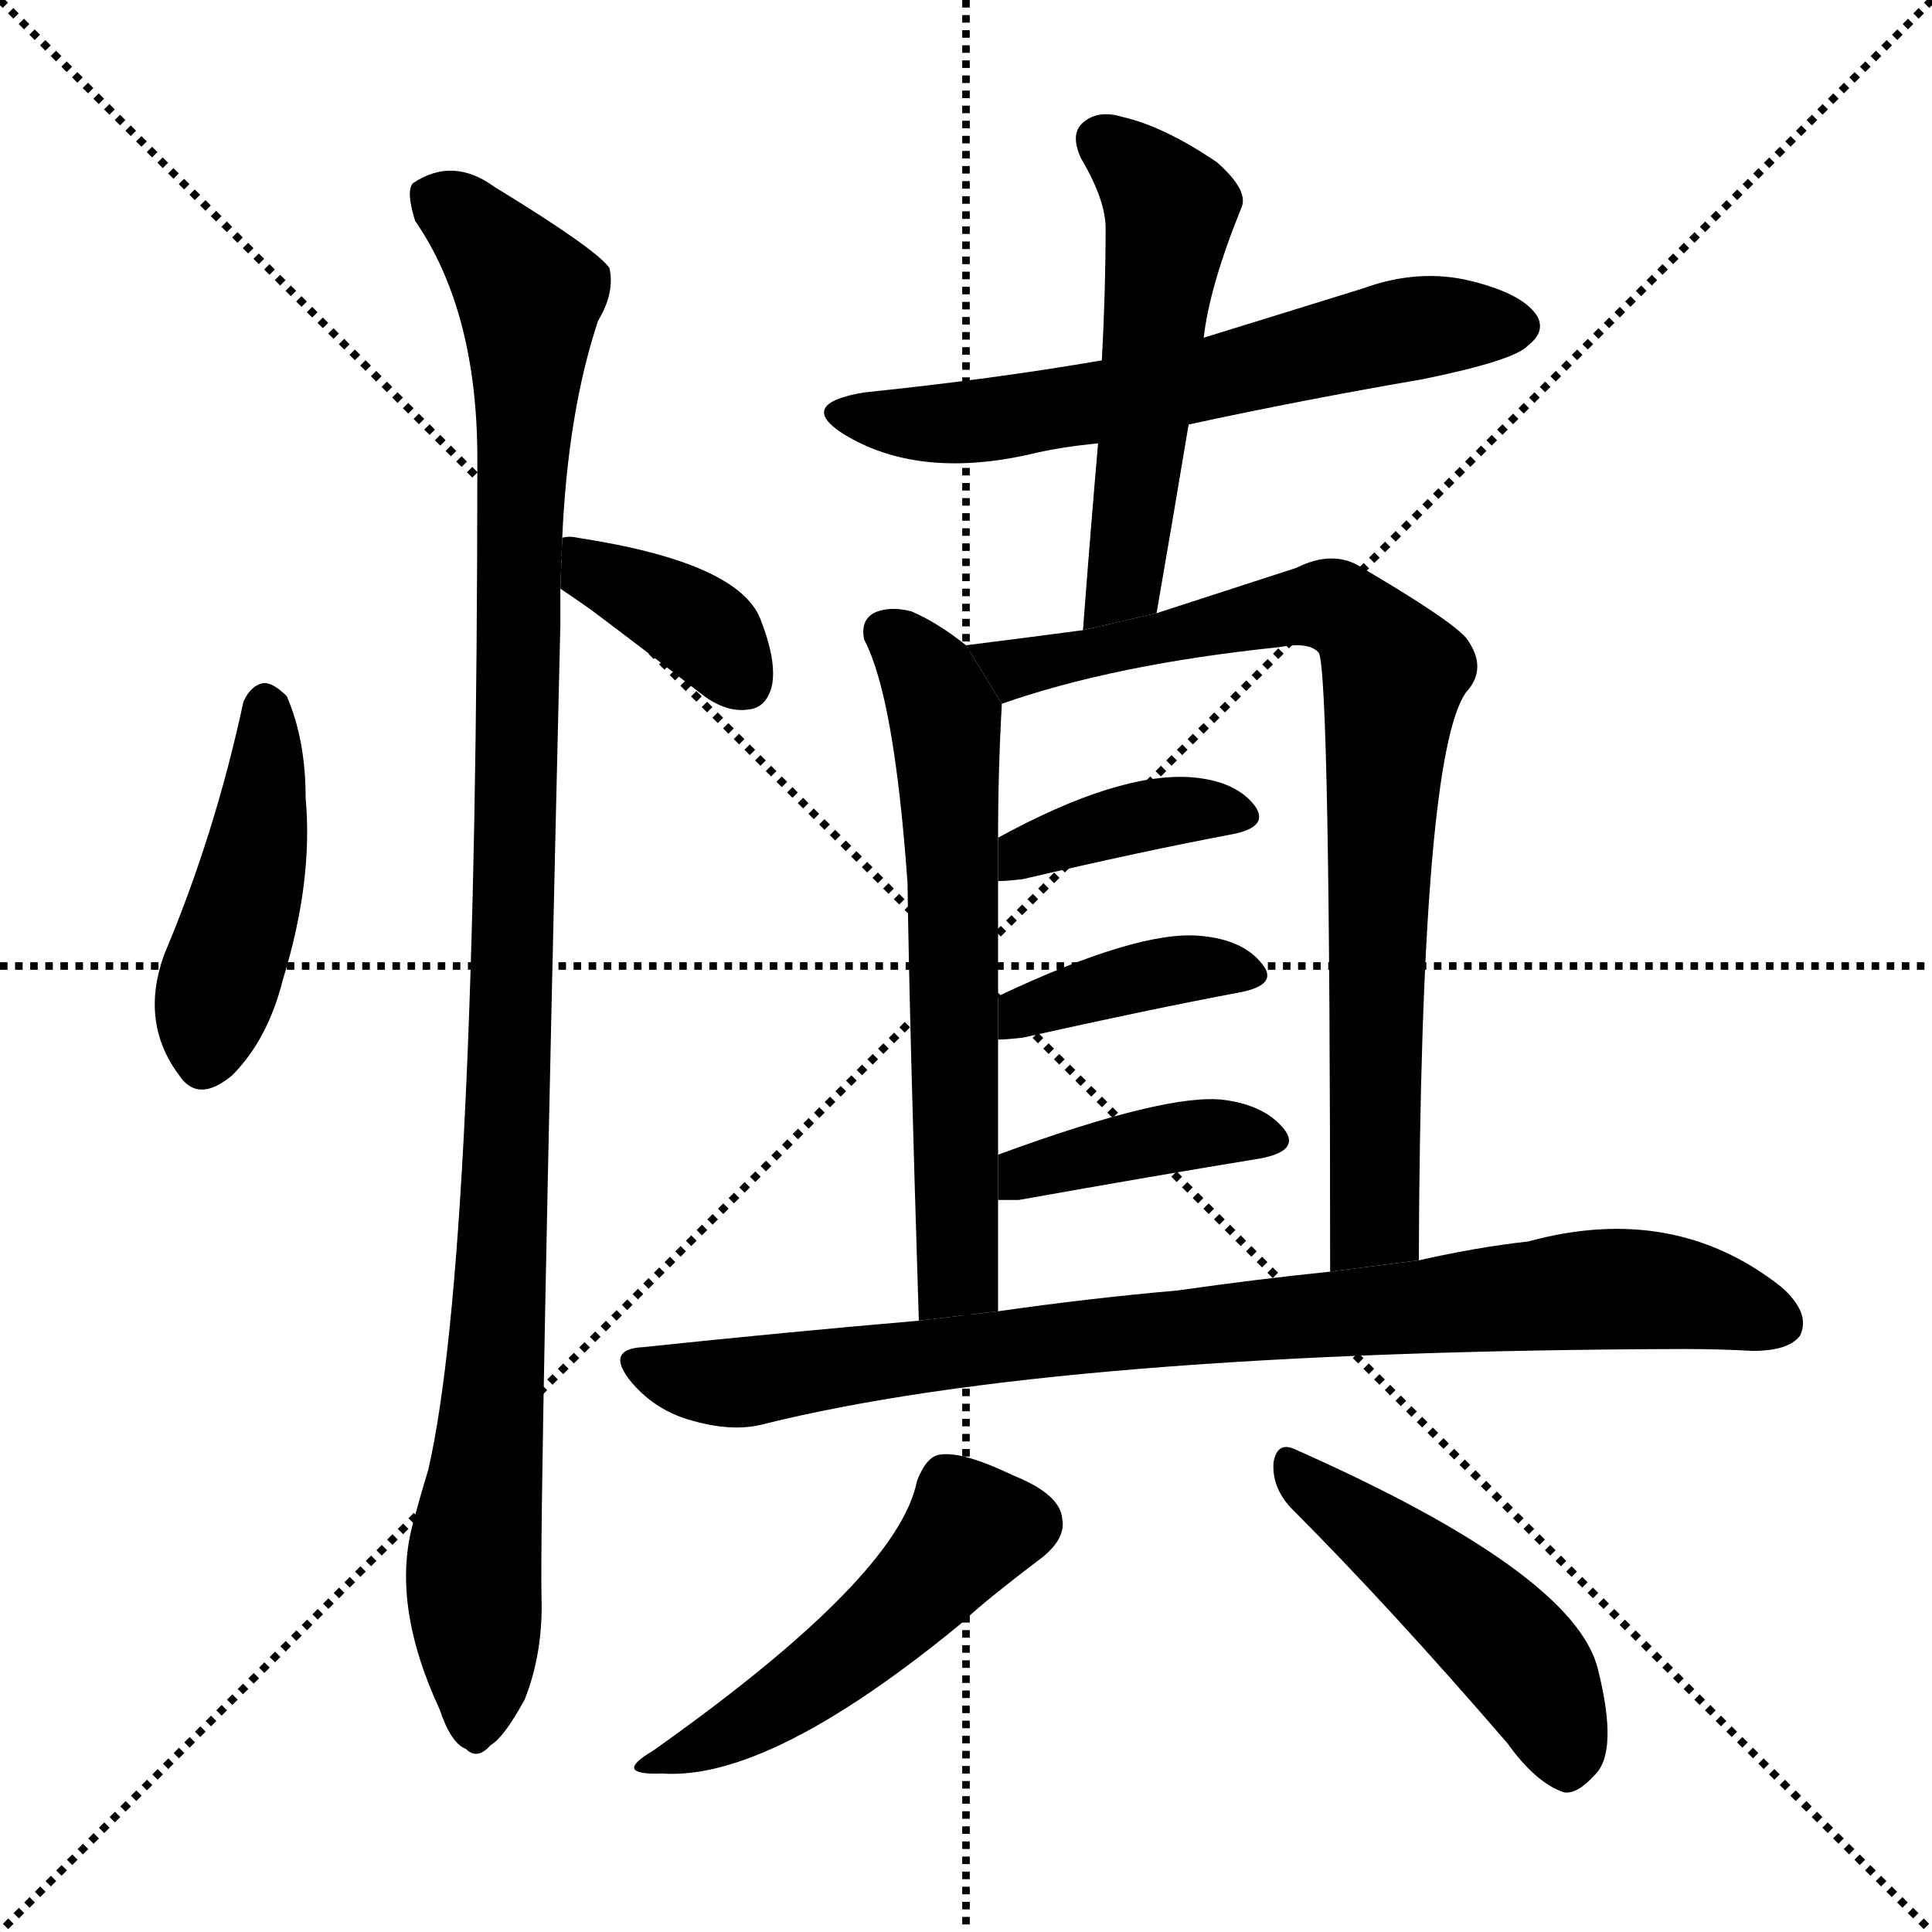 <svg version="1.1" viewBox="0 0 1024 1024" xmlns="http://www.w3.org/2000/svg">
  <g stroke="black" stroke-dasharray="1,1" stroke-width="1" transform="scale(4, 4)">
    <line x1="0" y1="0" x2="256" y2="256"></line>
    <line x1="256" y1="0" x2="0" y2="256"></line>
    <line x1="128" y1="0" x2="128" y2="256"></line>
    <line x1="0" y1="128" x2="256" y2="128"></line>
  </g>
  <g transform="scale(1, -1) translate(0, -900)">
    <style type="text/css">
      
        @keyframes keyframes0 {
          from {
            stroke: blue;
            stroke-dashoffset: 447;
            stroke-width: 128;
          }
          59% {
            animation-timing-function: step-end;
            stroke: blue;
            stroke-dashoffset: 0;
            stroke-width: 128;
          }
          to {
            stroke: black;
            stroke-width: 1024;
          }
        }
        #make-me-a-hanzi-animation-0 {
          animation: keyframes0 0.614s both;
          animation-delay: 0s;
          animation-timing-function: linear;
        }
      
        @keyframes keyframes1 {
          from {
            stroke: blue;
            stroke-dashoffset: 374;
            stroke-width: 128;
          }
          55% {
            animation-timing-function: step-end;
            stroke: blue;
            stroke-dashoffset: 0;
            stroke-width: 128;
          }
          to {
            stroke: black;
            stroke-width: 1024;
          }
        }
        #make-me-a-hanzi-animation-1 {
          animation: keyframes1 0.554s both;
          animation-delay: 0.614s;
          animation-timing-function: linear;
        }
      
        @keyframes keyframes2 {
          from {
            stroke: blue;
            stroke-dashoffset: 1088;
            stroke-width: 128;
          }
          78% {
            animation-timing-function: step-end;
            stroke: blue;
            stroke-dashoffset: 0;
            stroke-width: 128;
          }
          to {
            stroke: black;
            stroke-width: 1024;
          }
        }
        #make-me-a-hanzi-animation-2 {
          animation: keyframes2 1.135s both;
          animation-delay: 1.168s;
          animation-timing-function: linear;
        }
      
        @keyframes keyframes3 {
          from {
            stroke: blue;
            stroke-dashoffset: 615;
            stroke-width: 128;
          }
          67% {
            animation-timing-function: step-end;
            stroke: blue;
            stroke-dashoffset: 0;
            stroke-width: 128;
          }
          to {
            stroke: black;
            stroke-width: 1024;
          }
        }
        #make-me-a-hanzi-animation-3 {
          animation: keyframes3 0.75s both;
          animation-delay: 2.304s;
          animation-timing-function: linear;
        }
      
        @keyframes keyframes4 {
          from {
            stroke: blue;
            stroke-dashoffset: 531;
            stroke-width: 128;
          }
          63% {
            animation-timing-function: step-end;
            stroke: blue;
            stroke-dashoffset: 0;
            stroke-width: 128;
          }
          to {
            stroke: black;
            stroke-width: 1024;
          }
        }
        #make-me-a-hanzi-animation-4 {
          animation: keyframes4 0.682s both;
          animation-delay: 3.054s;
          animation-timing-function: linear;
        }
      
        @keyframes keyframes5 {
          from {
            stroke: blue;
            stroke-dashoffset: 625;
            stroke-width: 128;
          }
          67% {
            animation-timing-function: step-end;
            stroke: blue;
            stroke-dashoffset: 0;
            stroke-width: 128;
          }
          to {
            stroke: black;
            stroke-width: 1024;
          }
        }
        #make-me-a-hanzi-animation-5 {
          animation: keyframes5 0.759s both;
          animation-delay: 3.736s;
          animation-timing-function: linear;
        }
      
        @keyframes keyframes6 {
          from {
            stroke: blue;
            stroke-dashoffset: 809;
            stroke-width: 128;
          }
          72% {
            animation-timing-function: step-end;
            stroke: blue;
            stroke-dashoffset: 0;
            stroke-width: 128;
          }
          to {
            stroke: black;
            stroke-width: 1024;
          }
        }
        #make-me-a-hanzi-animation-6 {
          animation: keyframes6 0.908s both;
          animation-delay: 4.495s;
          animation-timing-function: linear;
        }
      
        @keyframes keyframes7 {
          from {
            stroke: blue;
            stroke-dashoffset: 387;
            stroke-width: 128;
          }
          56% {
            animation-timing-function: step-end;
            stroke: blue;
            stroke-dashoffset: 0;
            stroke-width: 128;
          }
          to {
            stroke: black;
            stroke-width: 1024;
          }
        }
        #make-me-a-hanzi-animation-7 {
          animation: keyframes7 0.565s both;
          animation-delay: 5.403s;
          animation-timing-function: linear;
        }
      
        @keyframes keyframes8 {
          from {
            stroke: blue;
            stroke-dashoffset: 390;
            stroke-width: 128;
          }
          56% {
            animation-timing-function: step-end;
            stroke: blue;
            stroke-dashoffset: 0;
            stroke-width: 128;
          }
          to {
            stroke: black;
            stroke-width: 1024;
          }
        }
        #make-me-a-hanzi-animation-8 {
          animation: keyframes8 0.567s both;
          animation-delay: 5.968s;
          animation-timing-function: linear;
        }
      
        @keyframes keyframes9 {
          from {
            stroke: blue;
            stroke-dashoffset: 399;
            stroke-width: 128;
          }
          56% {
            animation-timing-function: step-end;
            stroke: blue;
            stroke-dashoffset: 0;
            stroke-width: 128;
          }
          to {
            stroke: black;
            stroke-width: 1024;
          }
        }
        #make-me-a-hanzi-animation-9 {
          animation: keyframes9 0.575s both;
          animation-delay: 6.535s;
          animation-timing-function: linear;
        }
      
        @keyframes keyframes10 {
          from {
            stroke: blue;
            stroke-dashoffset: 867;
            stroke-width: 128;
          }
          74% {
            animation-timing-function: step-end;
            stroke: blue;
            stroke-dashoffset: 0;
            stroke-width: 128;
          }
          to {
            stroke: black;
            stroke-width: 1024;
          }
        }
        #make-me-a-hanzi-animation-10 {
          animation: keyframes10 0.956s both;
          animation-delay: 7.11s;
          animation-timing-function: linear;
        }
      
        @keyframes keyframes11 {
          from {
            stroke: blue;
            stroke-dashoffset: 488;
            stroke-width: 128;
          }
          61% {
            animation-timing-function: step-end;
            stroke: blue;
            stroke-dashoffset: 0;
            stroke-width: 128;
          }
          to {
            stroke: black;
            stroke-width: 1024;
          }
        }
        #make-me-a-hanzi-animation-11 {
          animation: keyframes11 0.647s both;
          animation-delay: 8.066s;
          animation-timing-function: linear;
        }
      
        @keyframes keyframes12 {
          from {
            stroke: blue;
            stroke-dashoffset: 474;
            stroke-width: 128;
          }
          61% {
            animation-timing-function: step-end;
            stroke: blue;
            stroke-dashoffset: 0;
            stroke-width: 128;
          }
          to {
            stroke: black;
            stroke-width: 1024;
          }
        }
        #make-me-a-hanzi-animation-12 {
          animation: keyframes12 0.636s both;
          animation-delay: 8.713s;
          animation-timing-function: linear;
        }
      
    </style>
    
      <path d="M 129 528 Q 114 458 87 394 Q 74 358 95 330 Q 105 315 123 330 Q 142 349 150 381 Q 166 433 162 477 Q 162 508 152 531 Q 145 538 140 538 Q 133 537 129 528 Z" fill="black"></path>
    
      <path d="M 297 588 Q 303 584 313 577 Q 341 556 372 532 Q 385 522 397 524 Q 406 525 409 536 Q 412 549 403 572 Q 391 602 306 615 Q 302 616 298 615 L 297 588 Z" fill="black"></path>
    
      <path d="M 298 615 Q 301 682 317 730 Q 326 745 323 758 Q 316 768 262 801 Q 240 817 219 803 Q 215 799 220 783 Q 253 735 253 657 Q 253 234 227 121 Q 223 108 219 93 Q 207 50 233 -6 Q 239 -24 247 -27 Q 253 -33 260 -25 Q 267 -21 278 -1 Q 288 24 287 54 Q 286 105 297 569 Q 297 579 297 588 L 298 615 Z" fill="black"></path>
    
      <path d="M 630 675 Q 690 688 754 699 Q 803 709 810 717 Q 819 724 815 732 Q 808 744 780 751 Q 752 758 722 747 Q 680 734 638 721 L 584 709 Q 526 699 458 692 Q 422 686 447 670 Q 486 646 545 659 Q 561 663 582 665 L 630 675 Z" fill="black"></path>
    
      <path d="M 613 575 Q 622 627 630 675 L 638 721 Q 641 748 658 790 Q 662 799 645 814 Q 617 833 595 838 Q 582 842 574 835 Q 567 829 573 816 Q 586 794 586 779 Q 586 746 584 709 L 582 665 Q 578 619 574 566 L 613 575 Z" fill="black"></path>
    
      <path d="M 512 558 Q 497 570 483 576 Q 471 579 463 575 Q 456 571 458 561 Q 474 531 481 432 Q 482 359 487 200 L 529 205 Q 529 236 529 264 L 529 288 Q 529 319 529 349 L 529 372 Q 529 403 529 433 L 529 456 Q 529 492 531 527 L 512 558 Z" fill="black"></path>
    
      <path d="M 752 232 Q 753 499 777 533 Q 789 546 777 562 Q 768 572 722 599 Q 707 609 687 599 Q 656 589 613 575 L 574 566 Q 544 562 512 558 L 531 527 Q 591 548 678 557 Q 694 560 699 554 Q 705 542 705 226 L 752 232 Z" fill="black"></path>
    
      <path d="M 529 433 Q 533 433 542 434 Q 606 449 654 458 Q 673 462 665 473 Q 655 486 632 488 Q 593 491 529 456 L 529 433 Z" fill="black"></path>
    
      <path d="M 529 349 Q 533 349 542 350 Q 609 365 657 374 Q 678 378 669 389 Q 659 402 636 404 Q 603 407 529 372 L 529 349 Z" fill="black"></path>
    
      <path d="M 529 264 Q 533 264 540 264 Q 613 277 668 286 Q 689 290 681 301 Q 671 314 649 317 Q 619 321 529 288 L 529 264 Z" fill="black"></path>
    
      <path d="M 487 200 Q 417 194 341 186 Q 320 185 335 167 Q 348 152 367 147 Q 388 141 404 145 Q 560 184 893 185 Q 911 185 929 184 Q 948 184 954 192 Q 960 204 944 218 Q 887 263 810 242 Q 783 239 752 232 L 705 226 Q 666 222 624 216 Q 578 212 529 205 L 487 200 Z" fill="black"></path>
    
      <path d="M 486 115 Q 476 64 346 -28 Q 324 -41 351 -40 Q 408 -44 510 40 Q 520 50 553 75 Q 565 85 563 95 Q 562 108 537 118 Q 510 131 498 129 Q 491 128 486 115 Z" fill="black"></path>
    
      <path d="M 684 101 Q 736 49 799 -24 Q 814 -45 829 -50 Q 836 -51 845 -41 Q 858 -29 847 15 Q 835 66 686 132 Q 677 136 675 125 Q 674 112 684 101 Z" fill="black"></path>
    
    
      <clipPath id="make-me-a-hanzi-clip-0">
        <path d="M 129 528 Q 114 458 87 394 Q 74 358 95 330 Q 105 315 123 330 Q 142 349 150 381 Q 166 433 162 477 Q 162 508 152 531 Q 145 538 140 538 Q 133 537 129 528 Z"></path>
      </clipPath>
      <path clip-path="url(#make-me-a-hanzi-clip-0)" d="M 141 526 L 136 446 L 109 339" fill="none" id="make-me-a-hanzi-animation-0" stroke-dasharray="319 638" stroke-linecap="round"></path>
    
      <clipPath id="make-me-a-hanzi-clip-1">
        <path d="M 297 588 Q 303 584 313 577 Q 341 556 372 532 Q 385 522 397 524 Q 406 525 409 536 Q 412 549 403 572 Q 391 602 306 615 Q 302 616 298 615 L 297 588 Z"></path>
      </clipPath>
      <path clip-path="url(#make-me-a-hanzi-clip-1)" d="M 302 608 L 370 568 L 395 538" fill="none" id="make-me-a-hanzi-animation-1" stroke-dasharray="246 492" stroke-linecap="round"></path>
    
      <clipPath id="make-me-a-hanzi-clip-2">
        <path d="M 298 615 Q 301 682 317 730 Q 326 745 323 758 Q 316 768 262 801 Q 240 817 219 803 Q 215 799 220 783 Q 253 735 253 657 Q 253 234 227 121 Q 223 108 219 93 Q 207 50 233 -6 Q 239 -24 247 -27 Q 253 -33 260 -25 Q 267 -21 278 -1 Q 288 24 287 54 Q 286 105 297 569 Q 297 579 297 588 L 298 615 Z"></path>
      </clipPath>
      <path clip-path="url(#make-me-a-hanzi-clip-2)" d="M 230 797 L 281 743 L 274 620 L 272 358 L 263 179 L 251 70 L 252 -14" fill="none" id="make-me-a-hanzi-animation-2" stroke-dasharray="960 1920" stroke-linecap="round"></path>
    
      <clipPath id="make-me-a-hanzi-clip-3">
        <path d="M 630 675 Q 690 688 754 699 Q 803 709 810 717 Q 819 724 815 732 Q 808 744 780 751 Q 752 758 722 747 Q 680 734 638 721 L 584 709 Q 526 699 458 692 Q 422 686 447 670 Q 486 646 545 659 Q 561 663 582 665 L 630 675 Z"></path>
      </clipPath>
      <path clip-path="url(#make-me-a-hanzi-clip-3)" d="M 450 682 L 518 677 L 633 697 L 748 726 L 803 728" fill="none" id="make-me-a-hanzi-animation-3" stroke-dasharray="487 974" stroke-linecap="round"></path>
    
      <clipPath id="make-me-a-hanzi-clip-4">
        <path d="M 613 575 Q 622 627 630 675 L 638 721 Q 641 748 658 790 Q 662 799 645 814 Q 617 833 595 838 Q 582 842 574 835 Q 567 829 573 816 Q 586 794 586 779 Q 586 746 584 709 L 582 665 Q 578 619 574 566 L 613 575 Z"></path>
      </clipPath>
      <path clip-path="url(#make-me-a-hanzi-clip-4)" d="M 584 825 L 620 789 L 596 591 L 579 573" fill="none" id="make-me-a-hanzi-animation-4" stroke-dasharray="403 806" stroke-linecap="round"></path>
    
      <clipPath id="make-me-a-hanzi-clip-5">
        <path d="M 512 558 Q 497 570 483 576 Q 471 579 463 575 Q 456 571 458 561 Q 474 531 481 432 Q 482 359 487 200 L 529 205 Q 529 236 529 264 L 529 288 Q 529 319 529 349 L 529 372 Q 529 403 529 433 L 529 456 Q 529 492 531 527 L 512 558 Z"></path>
      </clipPath>
      <path clip-path="url(#make-me-a-hanzi-clip-5)" d="M 470 564 L 486 550 L 498 528 L 504 478 L 508 228 L 493 211" fill="none" id="make-me-a-hanzi-animation-5" stroke-dasharray="497 994" stroke-linecap="round"></path>
    
      <clipPath id="make-me-a-hanzi-clip-6">
        <path d="M 752 232 Q 753 499 777 533 Q 789 546 777 562 Q 768 572 722 599 Q 707 609 687 599 Q 656 589 613 575 L 574 566 Q 544 562 512 558 L 531 527 Q 591 548 678 557 Q 694 560 699 554 Q 705 542 705 226 L 752 232 Z"></path>
      </clipPath>
      <path clip-path="url(#make-me-a-hanzi-clip-6)" d="M 520 556 L 546 547 L 701 580 L 718 573 L 732 556 L 739 541 L 730 432 L 729 253 L 711 241" fill="none" id="make-me-a-hanzi-animation-6" stroke-dasharray="681 1362" stroke-linecap="round"></path>
    
      <clipPath id="make-me-a-hanzi-clip-7">
        <path d="M 529 433 Q 533 433 542 434 Q 606 449 654 458 Q 673 462 665 473 Q 655 486 632 488 Q 593 491 529 456 L 529 433 Z"></path>
      </clipPath>
      <path clip-path="url(#make-me-a-hanzi-clip-7)" d="M 535 439 L 544 450 L 591 464 L 636 472 L 657 467" fill="none" id="make-me-a-hanzi-animation-7" stroke-dasharray="259 518" stroke-linecap="round"></path>
    
      <clipPath id="make-me-a-hanzi-clip-8">
        <path d="M 529 349 Q 533 349 542 350 Q 609 365 657 374 Q 678 378 669 389 Q 659 402 636 404 Q 603 407 529 372 L 529 349 Z"></path>
      </clipPath>
      <path clip-path="url(#make-me-a-hanzi-clip-8)" d="M 535 355 L 544 366 L 597 381 L 640 388 L 661 383" fill="none" id="make-me-a-hanzi-animation-8" stroke-dasharray="262 524" stroke-linecap="round"></path>
    
      <clipPath id="make-me-a-hanzi-clip-9">
        <path d="M 529 264 Q 533 264 540 264 Q 613 277 668 286 Q 689 290 681 301 Q 671 314 649 317 Q 619 321 529 288 L 529 264 Z"></path>
      </clipPath>
      <path clip-path="url(#make-me-a-hanzi-clip-9)" d="M 535 270 L 545 280 L 615 296 L 672 296" fill="none" id="make-me-a-hanzi-animation-9" stroke-dasharray="271 542" stroke-linecap="round"></path>
    
      <clipPath id="make-me-a-hanzi-clip-10">
        <path d="M 487 200 Q 417 194 341 186 Q 320 185 335 167 Q 348 152 367 147 Q 388 141 404 145 Q 560 184 893 185 Q 911 185 929 184 Q 948 184 954 192 Q 960 204 944 218 Q 887 263 810 242 Q 783 239 752 232 L 705 226 Q 666 222 624 216 Q 578 212 529 205 L 487 200 Z"></path>
      </clipPath>
      <path clip-path="url(#make-me-a-hanzi-clip-10)" d="M 338 176 L 388 167 L 556 190 L 852 217 L 899 213 L 943 199" fill="none" id="make-me-a-hanzi-animation-10" stroke-dasharray="739 1478" stroke-linecap="round"></path>
    
      <clipPath id="make-me-a-hanzi-clip-11">
        <path d="M 486 115 Q 476 64 346 -28 Q 324 -41 351 -40 Q 408 -44 510 40 Q 520 50 553 75 Q 565 85 563 95 Q 562 108 537 118 Q 510 131 498 129 Q 491 128 486 115 Z"></path>
      </clipPath>
      <path clip-path="url(#make-me-a-hanzi-clip-11)" d="M 545 93 L 514 89 L 485 54 L 429 7 L 356 -31" fill="none" id="make-me-a-hanzi-animation-11" stroke-dasharray="360 720" stroke-linecap="round"></path>
    
      <clipPath id="make-me-a-hanzi-clip-12">
        <path d="M 684 101 Q 736 49 799 -24 Q 814 -45 829 -50 Q 836 -51 845 -41 Q 858 -29 847 15 Q 835 66 686 132 Q 677 136 675 125 Q 674 112 684 101 Z"></path>
      </clipPath>
      <path clip-path="url(#make-me-a-hanzi-clip-12)" d="M 686 120 L 799 28 L 820 -1 L 830 -36" fill="none" id="make-me-a-hanzi-animation-12" stroke-dasharray="346 692" stroke-linecap="round"></path>
    
  </g>
</svg>
